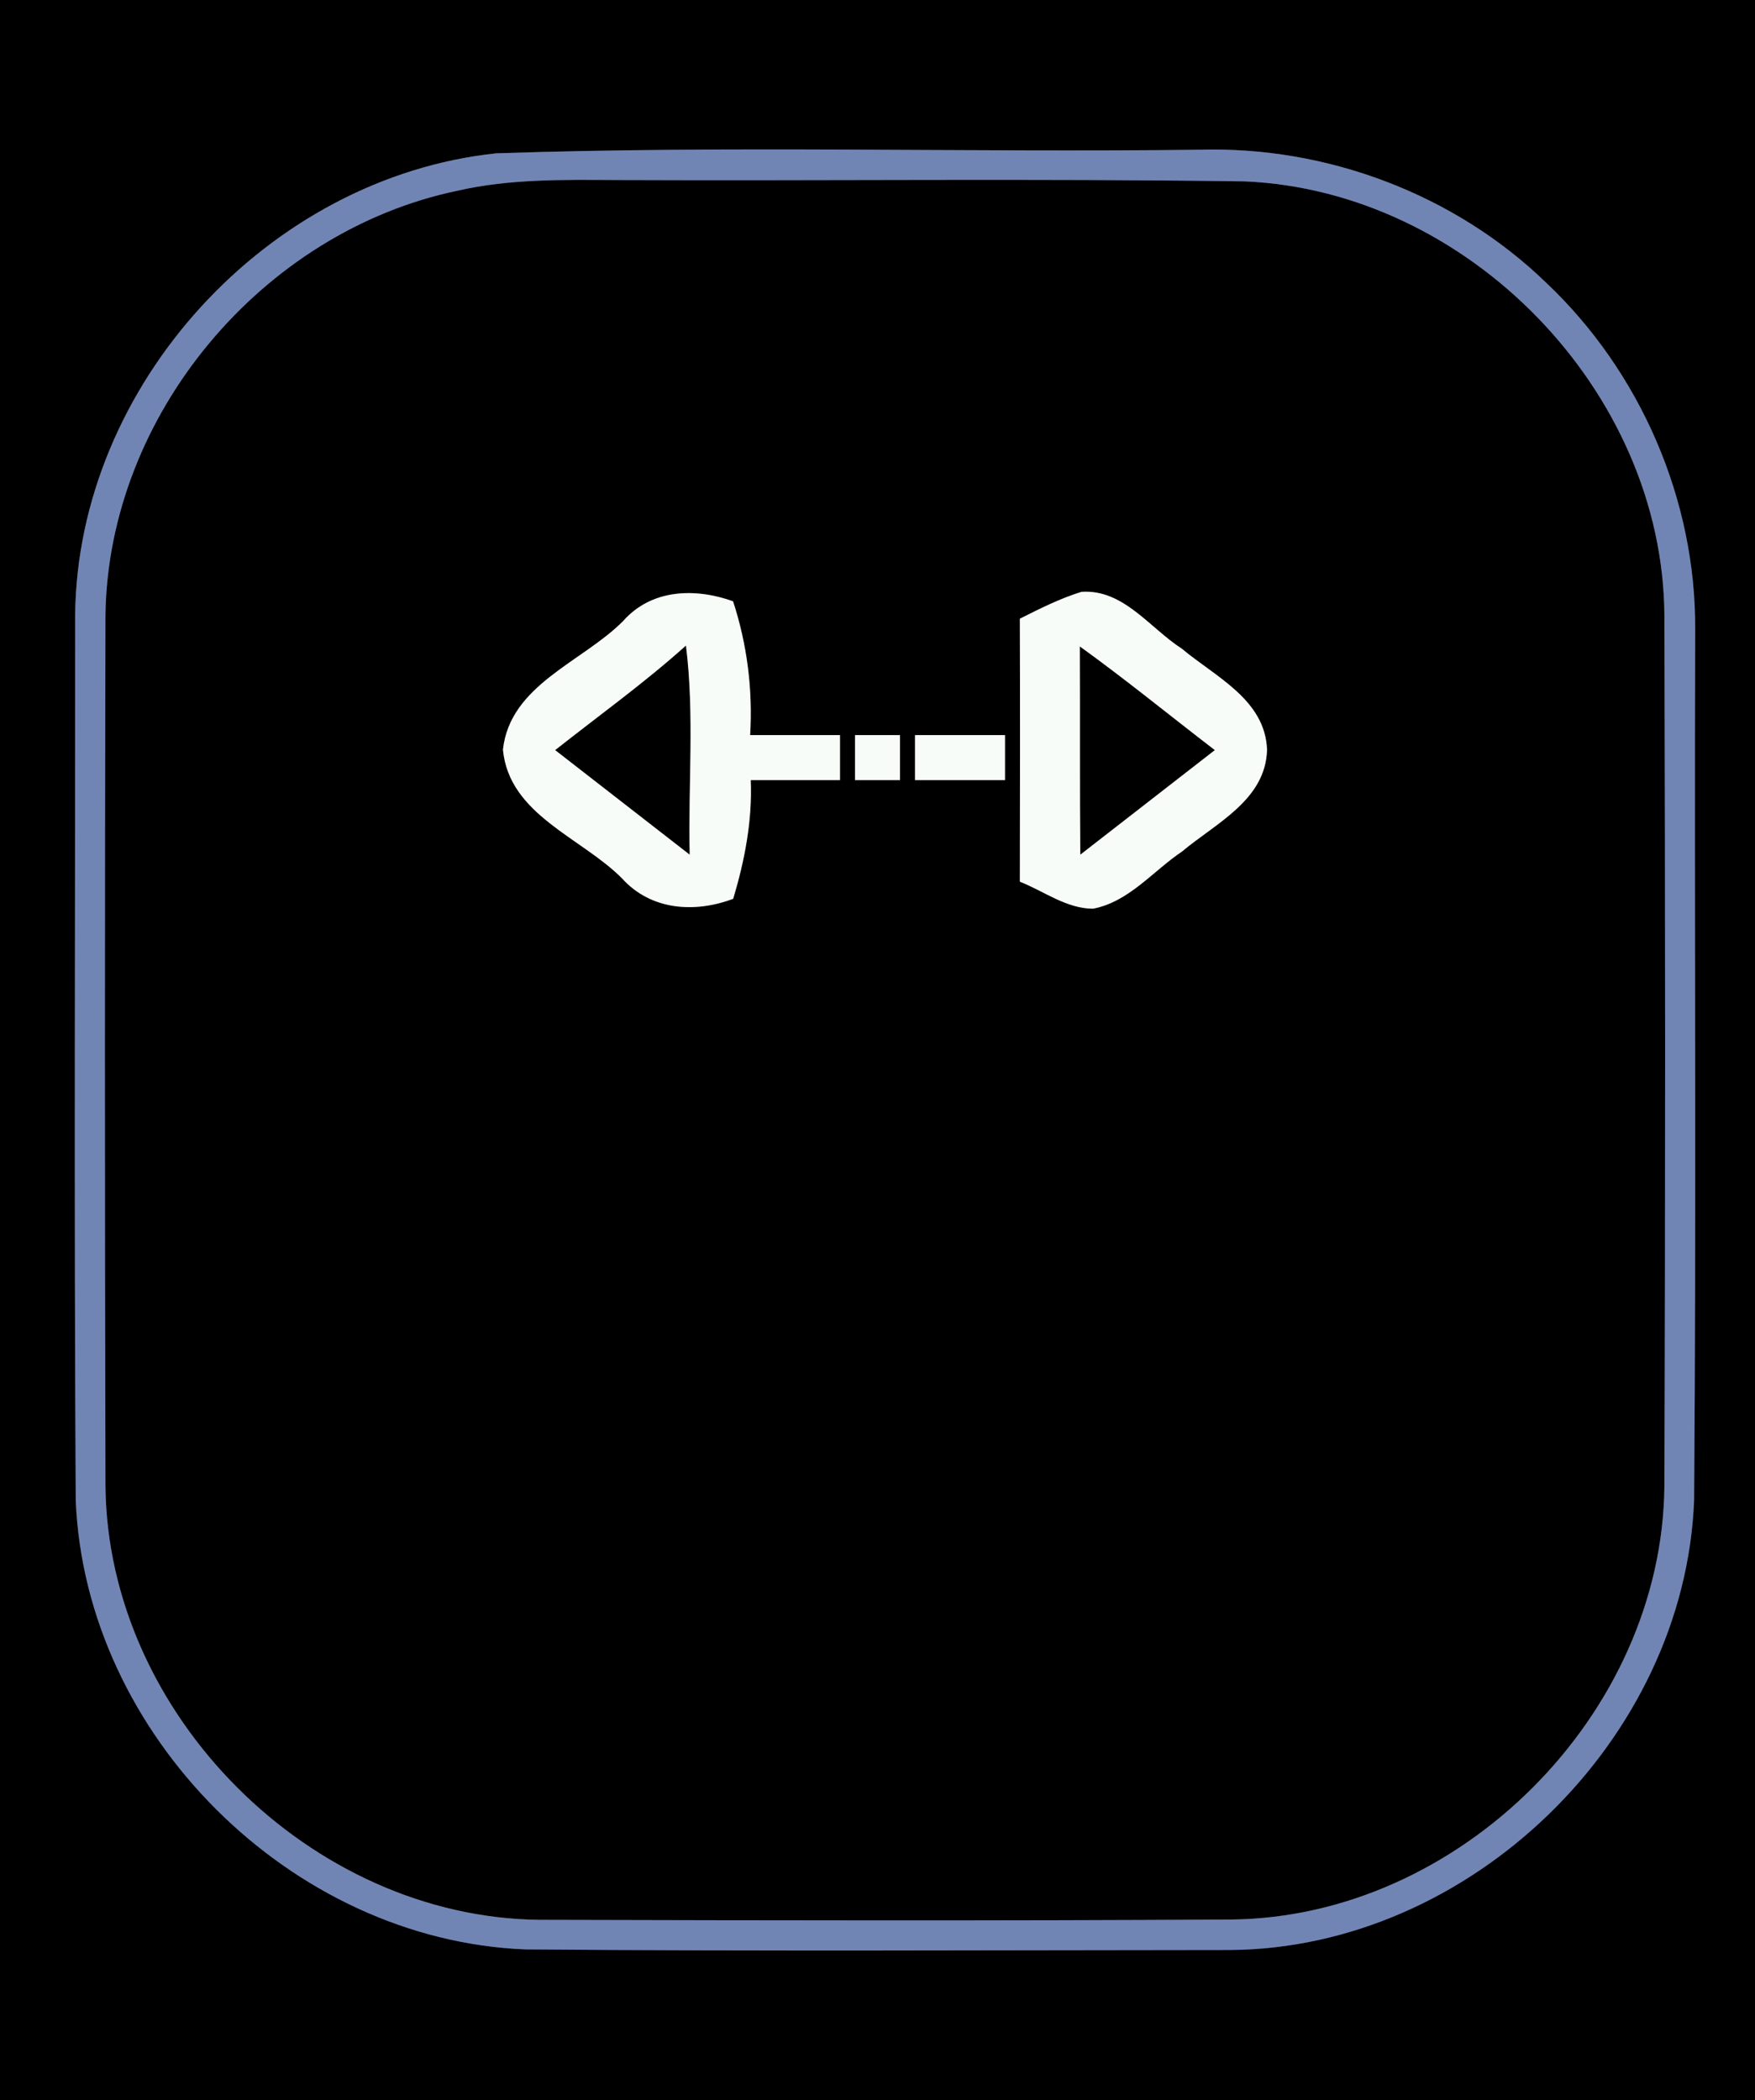 <?xml version="1.0" encoding="UTF-8" ?>
<!DOCTYPE svg PUBLIC "-//W3C//DTD SVG 1.1//EN" "http://www.w3.org/Graphics/SVG/1.1/DTD/svg11.dtd">
<svg width="117pt" height="140pt" viewBox="0 0 117 140" version="1.1" xmlns="http://www.w3.org/2000/svg">
<rect x="0" y="0" width="117" height="140" fill="#333333" stroke="none"/>
<g id="#000000ff">
<path fill="#000000" opacity="1.00" d=" M 0.00 0.00 L 117.00 0.00 L 117.00 140.00 L 0.00 140.00 L 0.00 0.00 M 33.09 10.22 C 17.86 11.82 5.17 25.66 5.01 40.99 C 5.02 60.66 4.93 80.34 5.05 100.01 C 5.69 115.65 19.39 129.32 35.03 129.94 C 50.68 130.07 66.34 129.99 81.99 129.98 C 98.00 129.88 112.33 115.98 112.94 99.98 C 113.09 80.65 112.95 61.30 113.01 41.97 C 113.07 33.32 109.35 24.76 103.06 18.83 C 96.97 12.94 88.45 9.74 79.99 9.98 C 64.36 10.17 48.71 9.69 33.09 10.22 Z" />
<path fill="#000000" opacity="1.00" d=" M 30.51 12.71 C 33.96 11.92 37.53 11.98 41.06 12.00 C 55.04 12.06 69.01 11.89 82.99 12.09 C 97.88 12.73 110.85 26.06 110.96 40.99 C 111.02 60.34 111.03 79.69 110.96 99.05 C 110.83 114.28 97.31 127.80 82.08 127.95 C 66.71 128.04 51.35 128.01 35.98 127.97 C 20.71 127.82 7.14 114.27 7.03 99.00 C 6.98 79.66 6.98 60.33 7.03 40.99 C 7.21 27.66 17.49 15.42 30.51 12.71 M 41.53 41.41 C 38.81 44.14 34.00 45.65 33.53 49.97 C 33.94 54.31 38.75 55.82 41.46 58.54 C 43.38 60.68 46.31 60.88 48.88 59.91 C 49.65 57.34 50.16 54.69 50.05 52.00 C 52.03 52.00 54.02 52.00 56.00 52.00 C 56.00 51.25 56.00 49.75 56.00 49.00 C 54.00 49.00 52.01 49.00 50.01 49.00 C 50.19 45.98 49.81 42.95 48.87 40.08 C 46.33 39.17 43.42 39.26 41.53 41.41 M 67.99 41.24 C 68.01 47.09 68.00 52.93 67.99 58.77 C 69.59 59.40 71.10 60.57 72.87 60.57 C 75.27 60.11 76.86 58.06 78.80 56.76 C 81.05 54.87 84.38 53.33 84.47 49.97 C 84.34 46.63 81.03 45.12 78.79 43.24 C 76.65 41.87 74.90 39.26 72.10 39.45 C 70.67 39.89 69.33 40.57 67.99 41.24 M 57.00 49.00 C 57.00 49.75 57.00 51.25 57.00 52.00 C 57.75 52.00 59.25 52.00 60.00 52.00 C 60.00 51.25 60.00 49.75 60.00 49.00 C 59.25 49.00 57.75 49.00 57.00 49.00 M 61.00 49.00 C 61.00 49.75 61.00 51.25 61.00 52.00 C 63.00 52.00 65.00 52.00 67.00 52.00 C 67.00 51.25 67.00 49.75 67.00 49.00 C 65.00 49.00 63.00 49.00 61.00 49.00 Z" />
<path fill="#000000" opacity="1.00" d=" M 37.01 50.00 C 39.93 47.69 42.96 45.52 45.73 43.03 C 46.31 47.65 45.87 52.32 45.98 56.97 C 42.99 54.64 40.00 52.33 37.01 50.00 Z" />
<path fill="#000000" opacity="1.00" d=" M 71.99 43.09 C 75.06 45.30 77.99 47.70 80.99 50.00 C 78.00 52.33 75.01 54.64 72.02 56.97 C 71.98 52.34 72.01 47.71 71.99 43.09 Z" />
</g>
<g id="#7185b5ff">
<path fill="#7185b5" opacity="1.00" d=" M 33.09 10.22 C 48.71 9.69 64.36 10.17 79.99 9.98 C 88.45 9.74 96.97 12.94 103.06 18.83 C 109.35 24.76 113.07 33.32 113.01 41.97 C 112.95 61.30 113.09 80.65 112.94 99.98 C 112.33 115.98 98.00 129.88 81.99 129.98 C 66.34 129.99 50.68 130.07 35.03 129.94 C 19.39 129.32 5.69 115.65 5.05 100.01 C 4.93 80.34 5.02 60.66 5.01 40.99 C 5.17 25.66 17.86 11.82 33.09 10.22 M 30.51 12.71 C 17.49 15.42 7.21 27.66 7.03 40.99 C 6.98 60.33 6.98 79.66 7.03 99.00 C 7.14 114.27 20.71 127.82 35.98 127.97 C 51.35 128.01 66.71 128.04 82.08 127.95 C 97.31 127.80 110.83 114.28 110.96 99.05 C 111.03 79.69 111.02 60.34 110.96 40.99 C 110.85 26.06 97.88 12.73 82.99 12.09 C 69.01 11.89 55.04 12.06 41.06 12.00 C 37.53 11.98 33.96 11.92 30.51 12.71 Z" />
</g>
<g id="#f8fcf8ff">
<path fill="#f8fcf8" opacity="1.00" d=" M 41.53 41.41 C 43.42 39.26 46.33 39.17 48.87 40.08 C 49.81 42.95 50.19 45.98 50.01 49.00 C 52.01 49.00 54.00 49.00 56.00 49.00 C 56.00 49.75 56.00 51.25 56.00 52.00 C 54.02 52.00 52.03 52.00 50.05 52.00 C 50.16 54.69 49.65 57.34 48.88 59.91 C 46.31 60.88 43.38 60.68 41.46 58.54 C 38.75 55.82 33.94 54.31 33.53 49.97 C 34.00 45.65 38.81 44.14 41.53 41.41 M 37.01 50.00 C 40.00 52.33 42.99 54.64 45.98 56.97 C 45.87 52.32 46.31 47.65 45.73 43.03 C 42.96 45.52 39.93 47.69 37.01 50.00 Z" />
<path fill="#f8fcf8" opacity="1.00" d=" M 67.99 41.24 C 69.33 40.57 70.67 39.89 72.10 39.45 C 74.90 39.26 76.65 41.87 78.79 43.24 C 81.03 45.12 84.34 46.63 84.47 49.97 C 84.38 53.33 81.05 54.87 78.80 56.76 C 76.86 58.06 75.27 60.11 72.87 60.57 C 71.10 60.57 69.59 59.40 67.99 58.77 C 68.00 52.93 68.01 47.09 67.99 41.24 M 71.99 43.09 C 72.01 47.71 71.98 52.34 72.02 56.97 C 75.01 54.64 78.00 52.33 80.99 50.00 C 77.99 47.70 75.06 45.30 71.99 43.09 Z" />
<path fill="#f8fcf8" opacity="1.00" d=" M 57.00 49.00 C 57.75 49.00 59.25 49.00 60.00 49.00 C 60.00 49.75 60.00 51.25 60.00 52.00 C 59.25 52.00 57.75 52.00 57.00 52.00 C 57.00 51.25 57.00 49.75 57.00 49.00 Z" />
<path fill="#f8fcf8" opacity="1.00" d=" M 61.00 49.00 C 63.00 49.00 65.00 49.00 67.00 49.00 C 67.00 49.75 67.00 51.25 67.00 52.00 C 65.00 52.00 63.00 52.00 61.00 52.00 C 61.00 51.25 61.00 49.75 61.00 49.00 Z" />
</g>
</svg>
